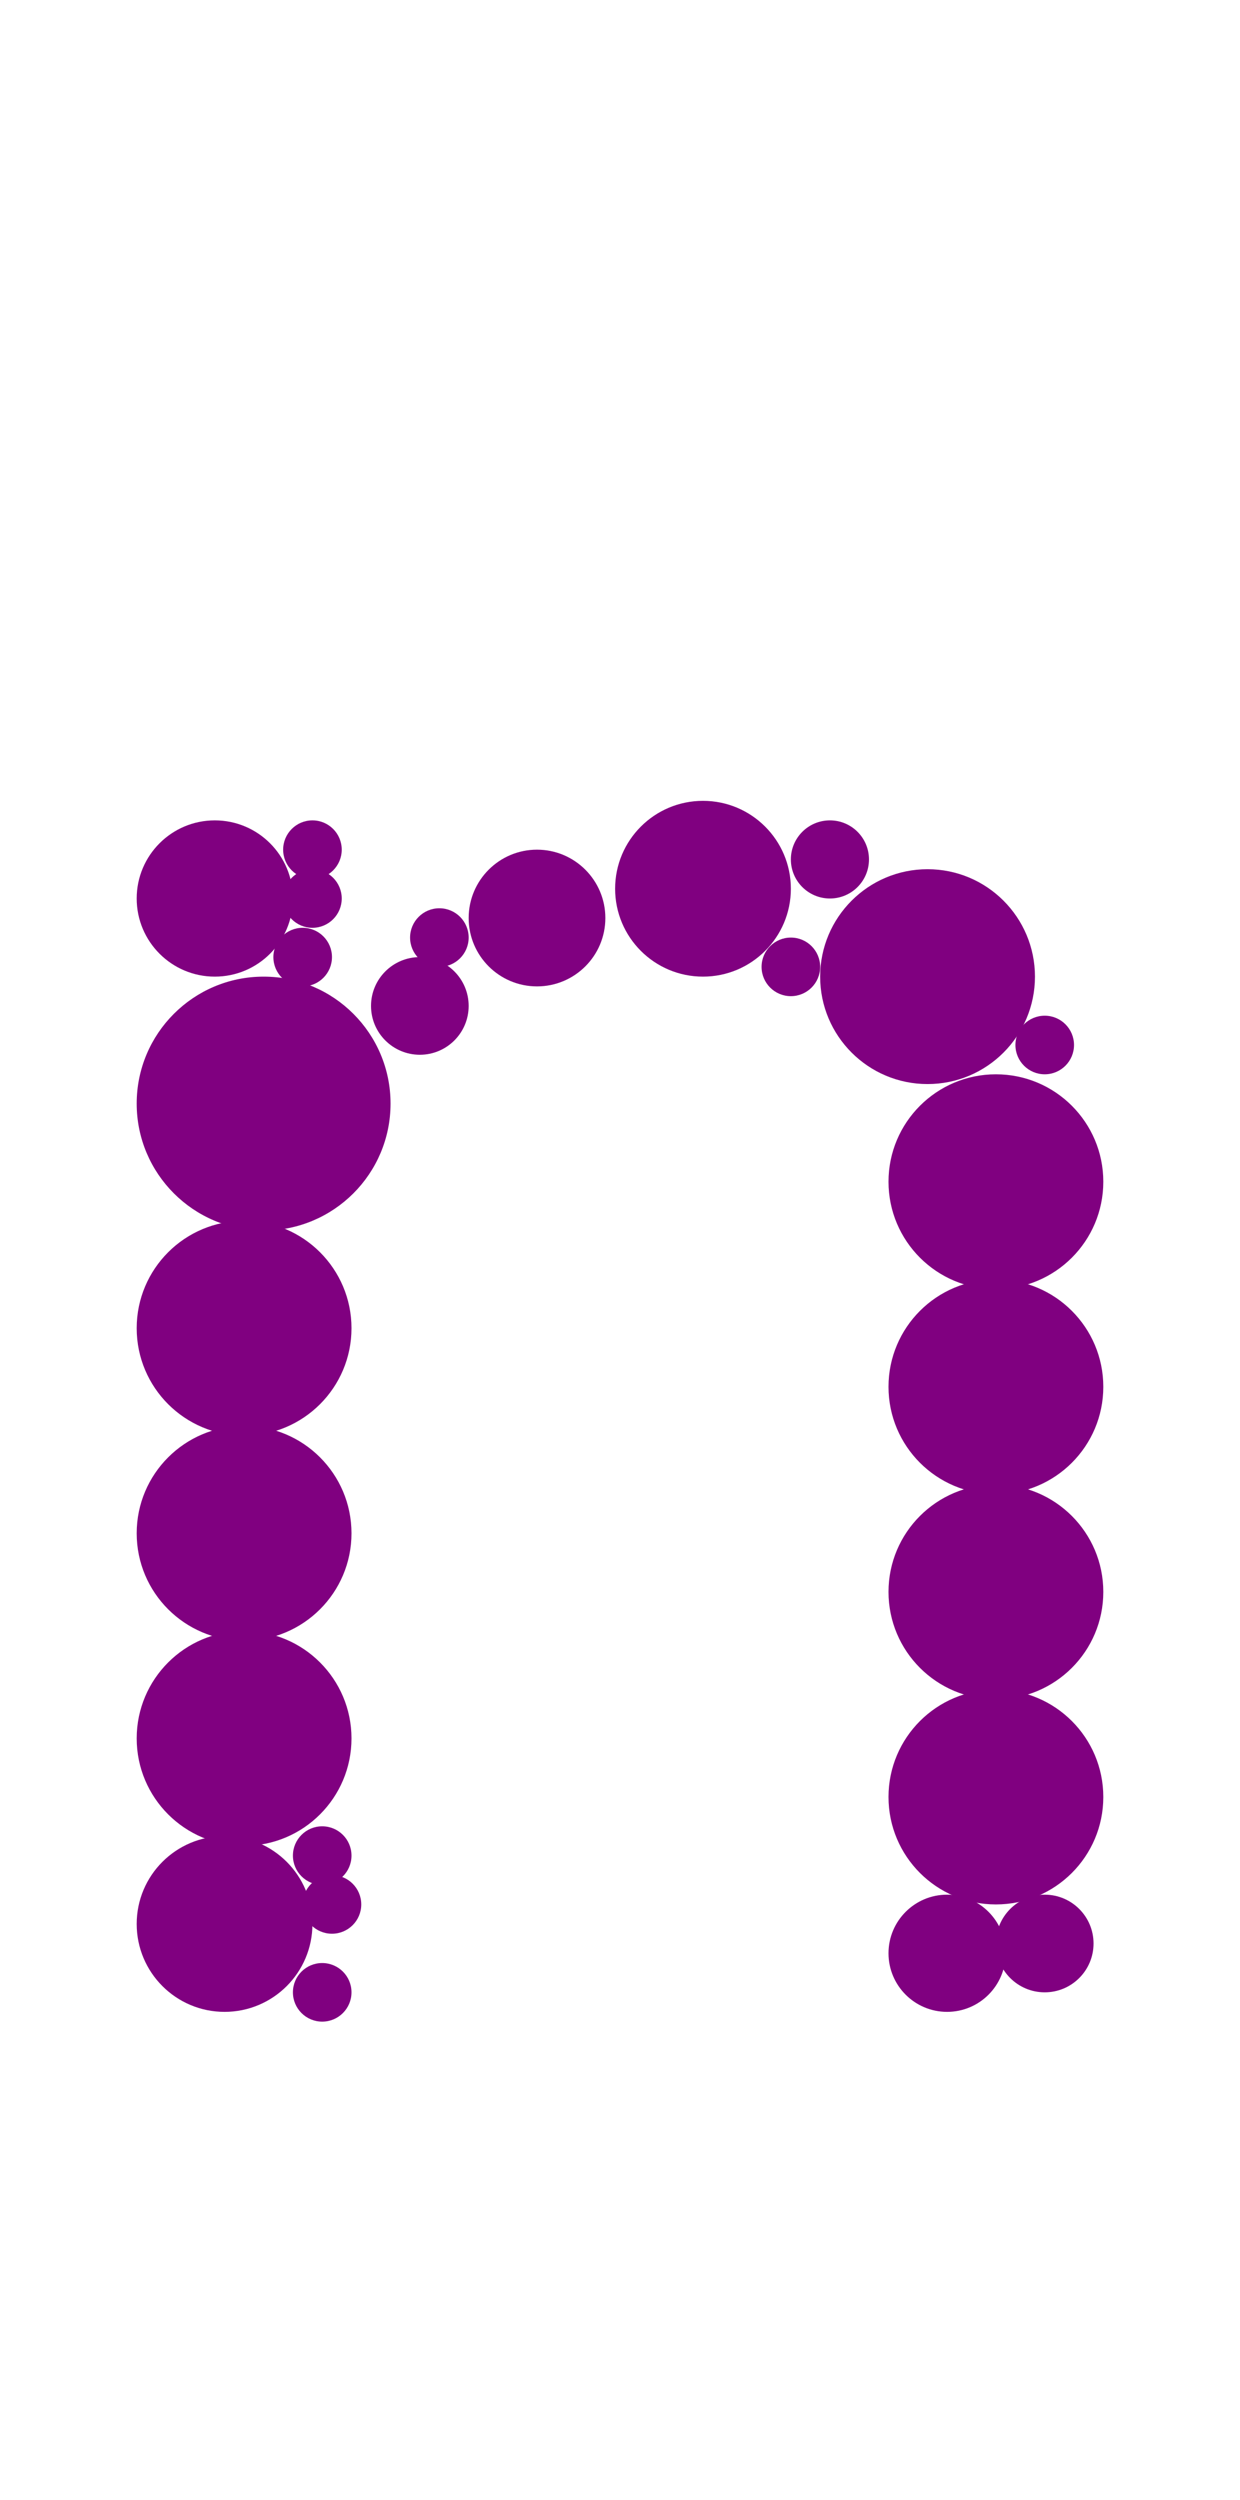 <?xml version="1.0"?>
<svg width="127" height="256">
  <circle cx="27" cy="113" r="13" fill="#800080" />
  <circle cx="95" cy="100" r="11" fill="#800080" />
  <circle cx="25" cy="136" r="11" fill="#800080" />
  <circle cx="25" cy="157" r="11" fill="#800080" />
  <circle cx="25" cy="178" r="11" fill="#800080" />
  <circle cx="102" cy="121" r="11" fill="#800080" />
  <circle cx="102" cy="142" r="11" fill="#800080" />
  <circle cx="102" cy="163" r="11" fill="#800080" />
  <circle cx="102" cy="184" r="11" fill="#800080" />
  <circle cx="23" cy="197" r="9" fill="#800080" />
  <circle cx="72" cy="91" r="9" fill="#800080" />
  <circle cx="22" cy="92" r="8" fill="#800080" />
  <circle cx="55" cy="94" r="7" fill="#800080" />
  <circle cx="97" cy="200" r="6" fill="#800080" />
  <circle cx="43" cy="103" r="5" fill="#800080" />
  <circle cx="107" cy="199" r="5" fill="#800080" />
  <circle cx="85" cy="88" r="4" fill="#800080" />
  <circle cx="33" cy="190" r="3" fill="#800080" />
  <circle cx="31" cy="98" r="3" fill="#800080" />
  <circle cx="32" cy="87" r="3" fill="#800080" />
  <circle cx="32" cy="92" r="3" fill="#800080" />
  <circle cx="33" cy="204" r="3" fill="#800080" />
  <circle cx="34" cy="195" r="3" fill="#800080" />
  <circle cx="45" cy="96" r="3" fill="#800080" />
  <circle cx="81" cy="99" r="3" fill="#800080" />
  <circle cx="107" cy="107" r="3" fill="#800080" />
</svg>
